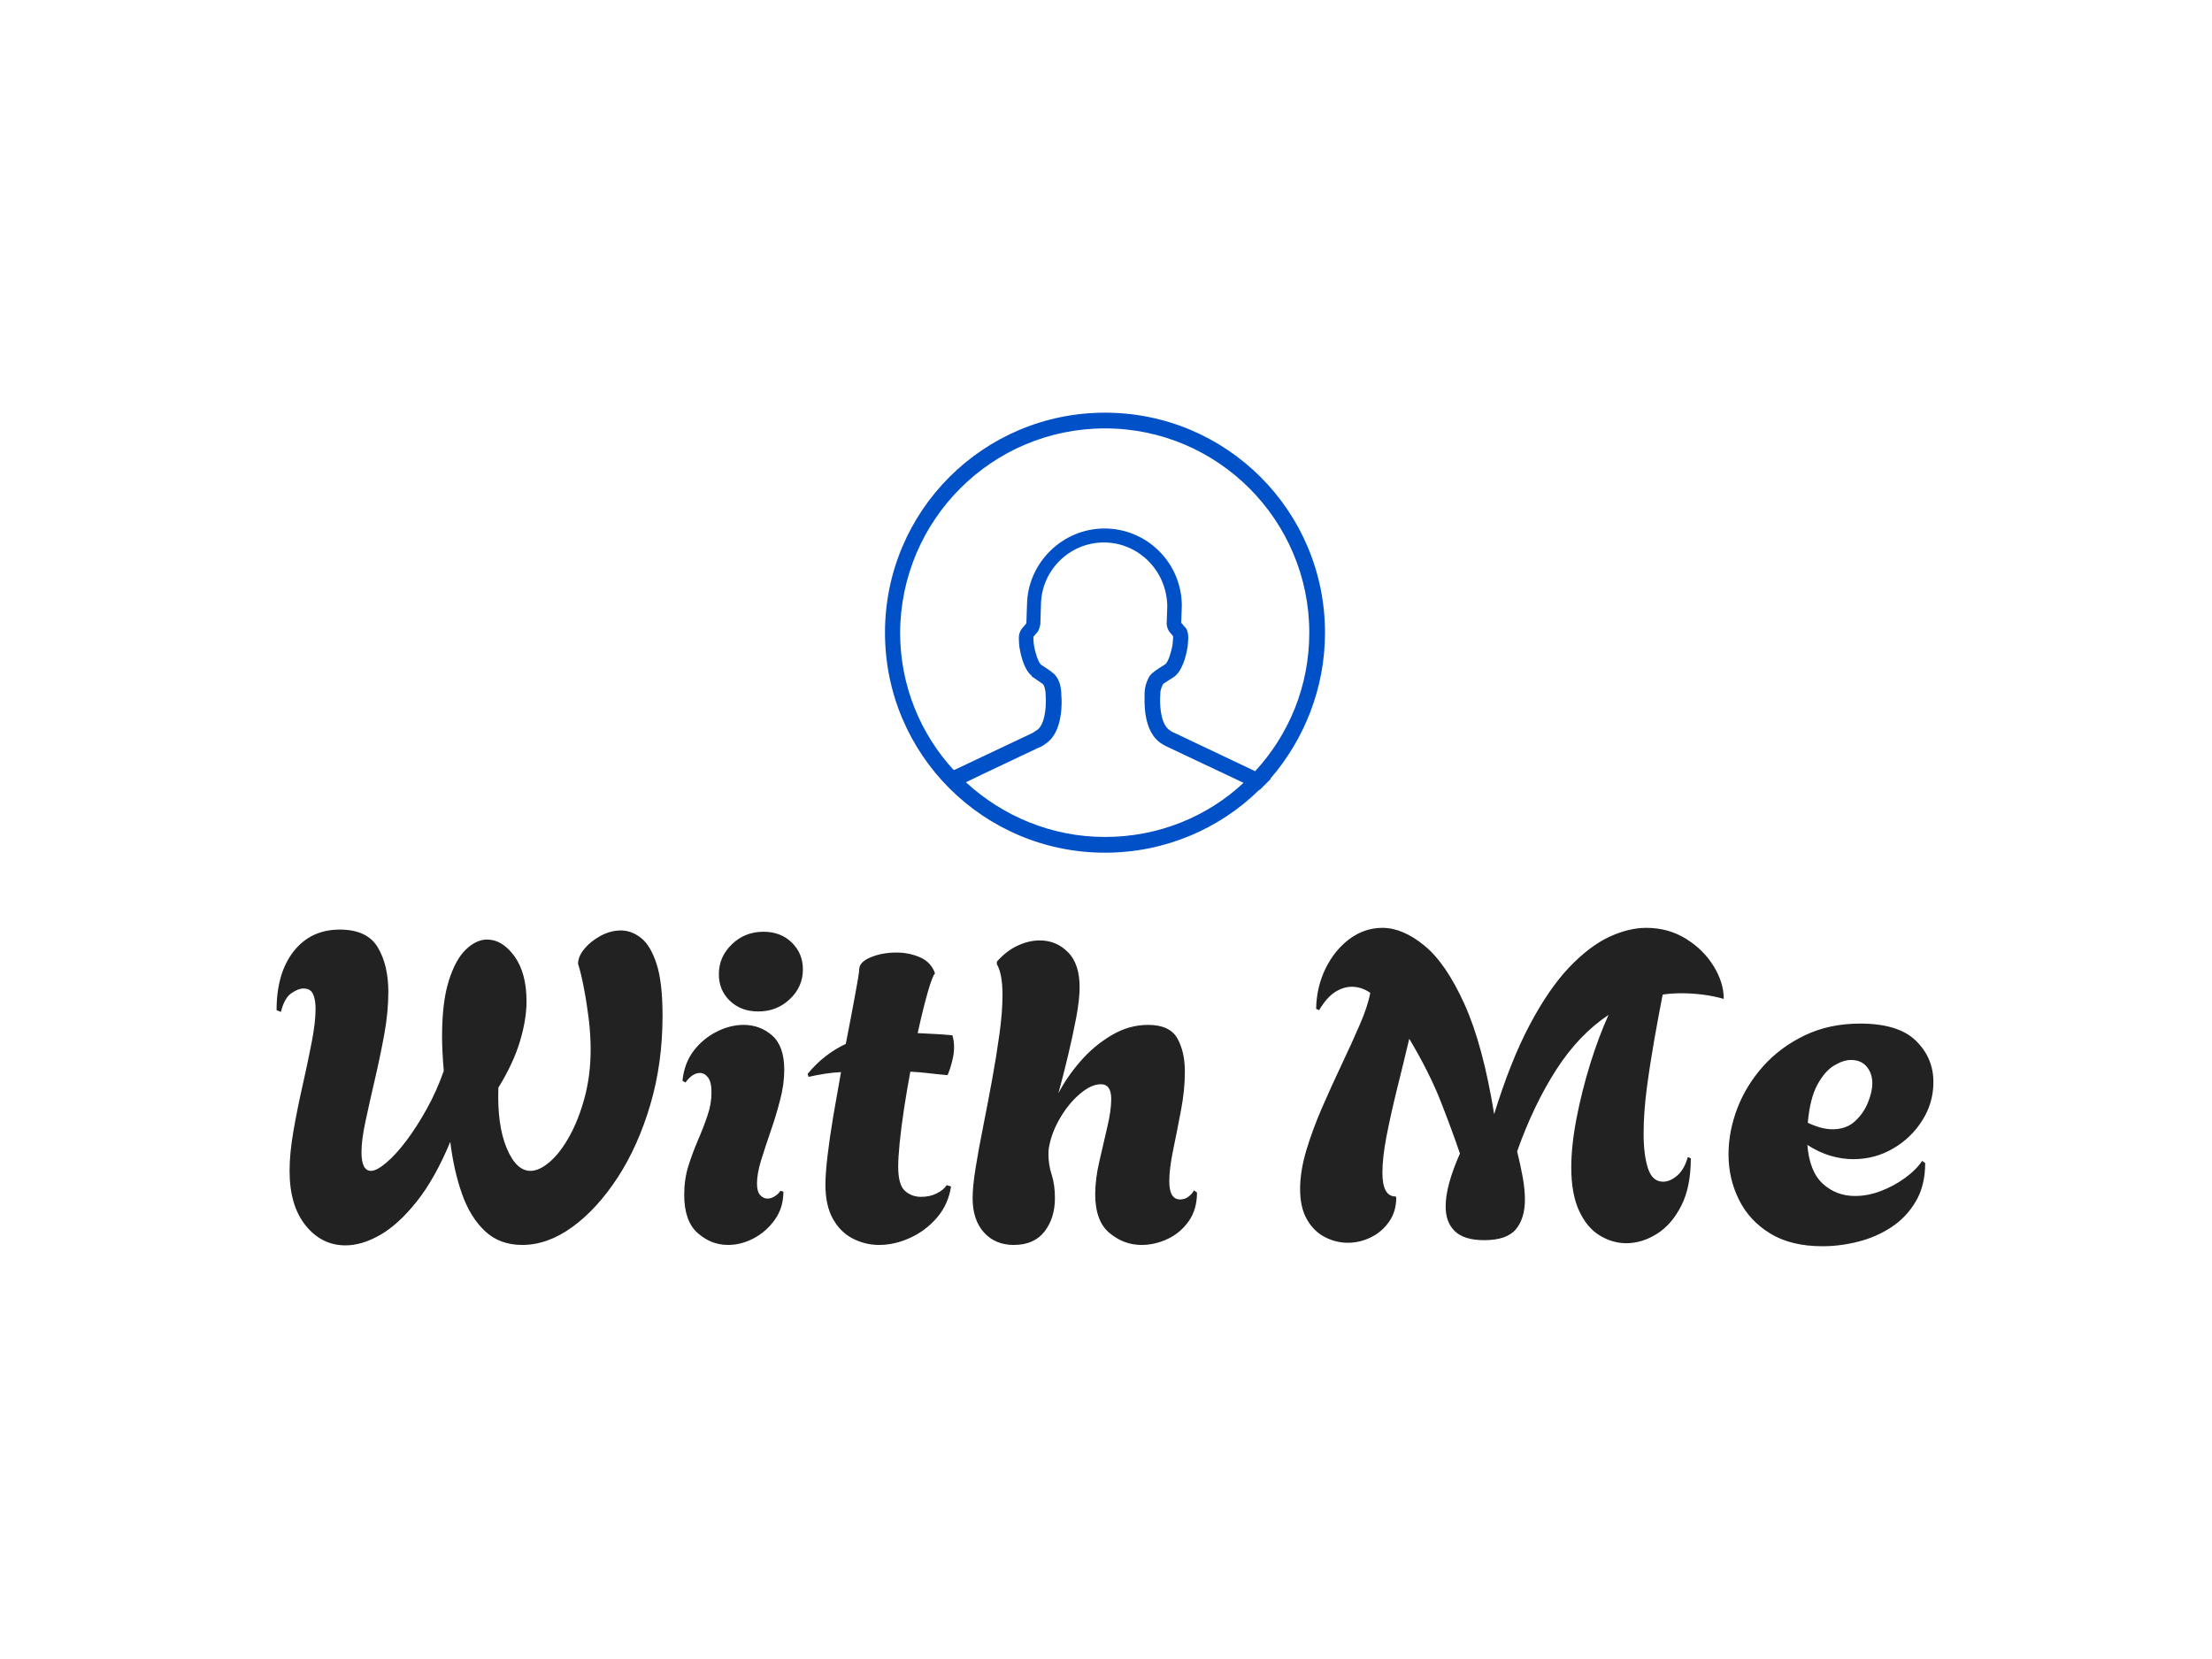 <svg xmlns="http://www.w3.org/2000/svg" version="1.1" xmlns:xlink="http://www.w3.org/1999/xlink" xmlns:svgjs="http://svgjs.dev/svgjs" width="2000" height="1500" viewBox="0 0 2000 1500"><rect width="2000" height="1500" fill="#ffffff"></rect><g transform="matrix(0.75,0,0,0.75,249.091,373.085)"><svg viewBox="0 0 396 199" data-background-color="#ffffff" preserveAspectRatio="xMidYMid meet" height="1005" width="2000" xmlns="http://www.w3.org/2000/svg" xmlns:xlink="http://www.w3.org/1999/xlink"><g id="tight-bounds" transform="matrix(1,0,0,1,0.24,0.011)"><svg viewBox="0 0 395.52 198.979" height="198.979" width="395.52"><g><svg viewBox="0 0 395.52 198.979" height="198.979" width="395.52"><g transform="matrix(1,0,0,1,0,122.977)"><svg viewBox="0 0 395.52 76.002" height="76.002" width="395.52"><g id="textblocktransform"><svg viewBox="0 0 395.52 76.002" height="76.002" width="395.52" id="textblock"><g><svg viewBox="0 0 395.52 76.002" height="76.002" width="395.52"><g transform="matrix(1,0,0,1,0,0)"><svg width="395.52" viewBox="2.05 -36.4 191.24 36.75" height="76.002" data-palette-color="#222222"><path d="M10 0.25L10 0.25Q7.25 0.25 5.4-2.05 3.55-4.35 3.55-8.35L3.55-8.35Q3.55-10.4 4-12.98 4.45-15.55 5.05-18.2 5.65-20.85 6.1-23.18 6.55-25.5 6.55-27.05L6.55-27.05Q6.55-28.15 6.25-28.78 5.95-29.4 5.15-29.4L5.15-29.4Q4.55-29.4 3.75-28.85 2.95-28.3 2.55-26.7L2.55-26.7 2.05-26.9Q2.05-31.2 4.03-33.7 6-36.2 9.35-36.2L9.35-36.2Q12.5-36.2 13.73-34.15 14.95-32.1 14.95-29L14.95-29Q14.95-26.7 14.48-24.1 14-21.5 13.4-18.93 12.8-16.35 12.33-14.15 11.85-11.95 11.85-10.5L11.85-10.5Q11.85-8.35 12.95-8.35L12.95-8.35Q13.6-8.35 14.7-9.28 15.8-10.2 17.03-11.83 18.25-13.45 19.4-15.53 20.55-17.6 21.35-19.9L21.35-19.9Q21.25-21 21.2-22.03 21.15-23.05 21.15-23.85L21.15-23.85Q21.15-27.85 21.93-30.3 22.7-32.75 23.9-33.9 25.1-35.05 26.35-35.05L26.35-35.05Q28.1-35.05 29.5-33.13 30.9-31.2 30.9-27.9L30.9-27.9Q30.9-25.85 30.15-23.33 29.4-20.8 27.65-17.95L27.65-17.95Q27.5-13.65 28.6-11 29.7-8.35 31.35-8.35L31.35-8.35Q32.4-8.35 33.63-9.43 34.85-10.5 35.9-12.43 36.95-14.35 37.63-16.9 38.3-19.45 38.3-22.35L38.3-22.35Q38.3-24.05 38.08-25.9 37.85-27.75 37.52-29.45 37.2-31.15 36.85-32.25L36.85-32.25Q36.85-33.1 37.58-33.98 38.3-34.85 39.45-35.48 40.6-36.1 41.8-36.1L41.8-36.1Q43-36.1 44.1-35.25 45.2-34.4 45.9-32.27 46.6-30.15 46.6-26.25L46.6-26.25Q46.6-20.8 45.2-16.03 43.8-11.25 41.43-7.6 39.05-3.95 36.2-1.88 33.35 0.2 30.4 0.2L30.4 0.2Q27.8 0.2 26.1-1.4 24.4-3 23.45-5.7 22.5-8.4 22.1-11.7L22.1-11.7Q20.3-7.4 18.2-4.78 16.1-2.15 14-0.95 11.9 0.25 10 0.25ZM57.65-26.75L57.65-26.75Q55.65-26.75 54.37-27.98 53.1-29.2 53.1-31.05L53.1-31.05Q53.1-33.05 54.6-34.5 56.1-35.95 58.25-35.95L58.25-35.95Q60.25-35.95 61.52-34.7 62.8-33.45 62.8-31.6L62.8-31.6Q62.8-29.6 61.3-28.18 59.8-26.75 57.65-26.75ZM54.15 0.2L54.15 0.2Q52.2 0.2 50.65-1.18 49.1-2.55 49.1-5.6L49.1-5.6Q49.1-7.35 49.57-8.88 50.05-10.4 50.67-11.85 51.3-13.3 51.77-14.68 52.25-16.05 52.25-17.4L52.25-17.4Q52.25-18.6 51.85-19.13 51.45-19.65 50.9-19.65L50.9-19.65Q50.05-19.65 49.25-18.55L49.25-18.55 48.9-18.75Q49.1-20.75 50.17-22.18 51.25-23.6 52.82-24.4 54.4-25.2 55.95-25.2L55.95-25.2Q57.85-25.2 59.25-23.98 60.65-22.75 60.65-20L60.65-20Q60.65-18.35 60.17-16.53 59.7-14.7 59.07-12.9 58.45-11.1 57.97-9.55 57.5-8 57.5-6.9L57.5-6.9Q57.5-5.95 57.87-5.55 58.25-5.15 58.7-5.15L58.7-5.15Q59.15-5.15 59.57-5.43 60-5.7 60.2-6.05L60.2-6.05 60.55-5.95Q60.55-4.1 59.57-2.73 58.6-1.35 57.15-0.58 55.7 0.2 54.15 0.2ZM71.59 0.2L71.59 0.2Q70 0.2 68.57-0.53 67.15-1.25 66.27-2.8 65.4-4.35 65.4-6.75L65.4-6.75Q65.4-8.05 65.65-10.15 65.9-12.25 66.32-14.75 66.75-17.25 67.2-19.75L67.2-19.75Q66.2-19.7 65.27-19.55 64.34-19.4 63.45-19.2L63.45-19.2 63.35-19.55Q64.34-20.75 65.45-21.6 66.55-22.45 67.75-23L67.75-23Q68.4-26.3 68.84-28.73 69.3-31.15 69.3-31.6L69.3-31.6Q69.3-32.45 70.62-33 71.95-33.55 73.59-33.55L73.59-33.55Q75.05-33.55 76.32-33 77.59-32.45 78.05-31.15L78.05-31.15Q77.75-30.85 77.2-28.93 76.65-27 76.05-24.25L76.05-24.25Q77-24.2 78-24.15 79-24.1 80.05-24L80.05-24Q80.15-23.7 80.2-23.35 80.25-23 80.25-22.6L80.25-22.6Q80.25-21.85 80.02-20.98 79.8-20.1 79.5-19.4L79.5-19.4Q78.3-19.5 77.25-19.63 76.2-19.75 75.2-19.8L75.2-19.8Q74.8-17.65 74.47-15.5 74.15-13.35 73.97-11.6 73.8-9.85 73.8-8.85L73.8-8.85Q73.8-6.75 74.57-6.05 75.34-5.35 76.45-5.35L76.45-5.35Q77.45-5.35 78.25-5.75 79.05-6.15 79.4-6.7L79.4-6.7 79.9-6.55Q79.59-4.5 78.3-2.98 77-1.45 75.2-0.63 73.4 0.2 71.59 0.2ZM87.14 0.2L87.14 0.2Q84.99 0.2 83.69-1.25 82.39-2.7 82.39-5.2L82.39-5.2Q82.39-6.55 82.74-8.72 83.09-10.9 83.62-13.53 84.14-16.15 84.64-18.88 85.14-21.6 85.49-24.15 85.84-26.7 85.84-28.65L85.84-28.65Q85.84-31.1 85.19-32.2L85.19-32.2 85.19-32.5Q86.29-33.75 87.59-34.35 88.89-34.95 90.14-34.95L90.14-34.95Q92.04-34.95 93.39-33.6 94.74-32.25 94.74-29.55L94.74-29.55Q94.74-28.1 94.34-26 93.94-23.9 93.39-21.6 92.84-19.3 92.29-17.3L92.29-17.3Q93.24-19.15 94.82-20.98 96.39-22.8 98.42-24 100.44-25.2 102.64-25.2L102.64-25.2Q105.14-25.2 106.02-23.65 106.89-22.1 106.89-19.8L106.89-19.8Q106.89-17.7 106.44-15.33 105.99-12.95 105.54-10.78 105.09-8.6 105.09-7.15L105.09-7.15Q105.09-5.05 106.34-5.05L106.34-5.05Q106.89-5.05 107.32-5.38 107.74-5.7 107.94-6.1L107.94-6.1 108.29-5.85Q108.29-3.9 107.34-2.55 106.39-1.2 104.92-0.5 103.44 0.2 101.89 0.2L101.89 0.2Q99.84 0.2 98.19-1.18 96.54-2.55 96.54-5.65L96.54-5.65Q96.54-7.4 97.02-9.45 97.49-11.5 97.94-13.43 98.39-15.35 98.39-16.65L98.39-16.65Q98.39-18.35 97.19-18.35L97.19-18.35Q96.09-18.35 94.79-17.25 93.49-16.15 92.52-14.5 91.54-12.85 91.24-11.25L91.24-11.25Q91.14-10.85 91.14-10.3L91.14-10.3Q91.14-9.05 91.52-7.9 91.89-6.75 91.89-5.2L91.89-5.2Q91.89-2.9 90.69-1.35 89.49 0.2 87.14 0.2ZM157.84 0L157.84 0Q156.24 0 154.76-0.9 153.29-1.8 152.39-3.75 151.49-5.7 151.49-8.75L151.49-8.75Q151.49-11.25 152.09-14.38 152.69-17.5 153.66-20.65 154.64-23.8 155.79-26.35L155.79-26.35Q152.34-24.05 149.74-20 147.14-15.95 145.24-10.6L145.24-10.6Q145.64-9 145.89-7.6 146.14-6.2 146.14-5.05L146.14-5.05Q146.14-2.85 145.09-1.6 144.04-0.35 141.44-0.35L141.44-0.35Q139.14-0.35 138.06-1.38 136.99-2.4 136.99-4.25L136.99-4.25Q136.99-5.45 137.41-7 137.84-8.55 138.64-10.35L138.64-10.35Q137.74-13 136.44-16.32 135.14-19.65 132.79-23.6L132.79-23.6Q132.09-20.65 131.36-17.73 130.64-14.8 130.16-12.33 129.69-9.85 129.69-8.15L129.69-8.15Q129.69-5.4 131.19-5.4L131.19-5.4 131.29-5.3Q131.29-3.65 130.46-2.48 129.64-1.3 128.36-0.68 127.09-0.05 125.69-0.05L125.69-0.05Q124.34-0.05 123.06-0.7 121.79-1.35 120.99-2.73 120.19-4.1 120.19-6.25L120.19-6.25Q120.19-8.3 120.91-10.73 121.64-13.15 122.74-15.68 123.84-18.2 124.99-20.63 126.14-23.05 127.06-25.18 127.99-27.3 128.29-28.9L128.29-28.9Q127.29-29.6 126.14-29.6L126.14-29.6Q125.19-29.6 124.21-28.98 123.24-28.35 122.39-26.9L122.39-26.9 122.04-27.05Q122.09-29.6 123.14-31.73 124.19-33.85 125.91-35.13 127.64-36.4 129.69-36.4L129.69-36.4Q132.04-36.4 134.54-34.35 137.04-32.3 139.16-27.6 141.29-22.9 142.59-14.9L142.59-14.9Q144.49-21.05 146.69-25.2 148.89-29.35 151.21-31.8 153.54-34.25 155.81-35.33 158.09-36.4 160.14-36.4L160.14-36.4Q162.69-36.4 164.71-35.15 166.74-33.9 167.91-32 169.09-30.1 169.09-28.2L169.09-28.2Q167.84-28.55 166.61-28.7 165.39-28.85 164.24-28.85L164.24-28.85Q163.09-28.85 162.04-28.7L162.04-28.7Q161.59-26.4 161.09-23.58 160.59-20.75 160.21-17.9 159.84-15.05 159.84-12.65L159.84-12.65Q159.84-10.2 160.34-8.65 160.84-7.1 162.09-7.1L162.09-7.1Q162.89-7.1 163.71-7.8 164.54-8.5 164.94-9.95L164.94-9.95 165.29-9.8Q165.29-6.5 164.19-4.33 163.09-2.15 161.36-1.07 159.64 0 157.84 0ZM180.49 0.35L180.49 0.35Q176.84 0.35 174.44-1.13 172.04-2.6 170.84-5.03 169.64-7.45 169.64-10.25L169.64-10.25Q169.64-12.9 170.66-15.58 171.69-18.25 173.66-20.45 175.64-22.65 178.46-24 181.29-25.35 184.84-25.35L184.84-25.35Q189.24-25.35 191.26-23.38 193.29-21.4 193.29-18.6L193.29-18.6Q193.29-16.2 192.01-14.18 190.74-12.15 188.64-10.93 186.54-9.7 184.04-9.7L184.04-9.7Q182.74-9.7 181.39-10.1 180.04-10.5 178.74-11.35L178.74-11.35Q178.99-8.25 180.54-6.85 182.09-5.45 184.24-5.45L184.24-5.45Q185.74-5.45 187.24-6.03 188.74-6.6 190.01-7.53 191.29-8.45 191.99-9.5L191.99-9.5 192.34-9.25Q192.34-6.65 191.26-4.83 190.19-3 188.44-1.85 186.69-0.7 184.61-0.18 182.54 0.35 180.49 0.35ZM181.64-13.15L181.64-13.15Q183.24-13.15 184.24-14.08 185.24-15 185.74-16.25 186.24-17.5 186.24-18.45L186.24-18.45Q186.24-19.6 185.59-20.38 184.94-21.15 183.79-21.15L183.79-21.15Q182.89-21.15 181.81-20.5 180.74-19.85 179.89-18.28 179.04-16.7 178.79-13.9L178.79-13.9Q180.39-13.15 181.64-13.15Z" opacity="1" transform="matrix(1,0,0,1,0,0)" fill="#222222" class="wordmark-text-0" data-fill-palette-color="primary" id="text-0"></path></svg></g></svg></g></svg></g></svg></g><g transform="matrix(1,0,0,1,145.243,0)"><svg viewBox="0 0 105.035 105.035" height="105.035" width="105.035"><g><svg xmlns="http://www.w3.org/2000/svg" xmlns:xlink="http://www.w3.org/1999/xlink" version="1.1" x="0" y="0" viewBox="12.2 12.2 75.6 75.6" enable-background="new 0 0 100 100" xml:space="preserve" height="105.035" width="105.035" class="icon-icon-0" data-fill-palette-color="accent" id="icon-0"><path d="M87.8 50C87.8 29.1 70.9 12.2 50 12.2S12.2 29.1 12.2 50 29.1 87.8 50 87.8C60.3 87.8 69.7 83.7 76.5 77H76.6L78.5 75.1H78.4C84.2 68.4 87.8 59.6 87.8 50M50 14.9C69.4 14.9 85.1 30.7 85.1 50 85.1 59.2 81.6 67.5 75.8 73.8L61.9 67.2C61.8 67.2 61.4 67 60.9 66.6 59.4 65.3 59.4 61.8 59.5 60.7V60.6C59.5 59.7 59.8 59.2 60 58.8 60.3 58.6 61.2 58 62 57.5L62.1 57.4C63.6 56.1 64.1 53 64.2 52.4 64.3 51.5 64.3 50.9 64.3 50.8 64.3 50 64.1 49.3 63.6 48.9L63.2 48.4C63.1 48.4 63.1 48.3 63.1 48.2L63.2 45.4C63.2 38.1 57.3 32.1 49.9 32.1 42.7 32.1 36.7 38 36.6 45.2 36.6 45.5 36.5 47.7 36.5 48.2 36.5 48.3 36.5 48.4 36.4 48.5L35.9 49.1C35.6 49.4 35.2 50 35.2 50.9 35.2 50.9 35.2 51.6 35.3 52.5 35.4 53.1 35.9 56.2 37.4 57.4V57.5C38.1 58 39.2 58.7 39.4 58.9 39.5 59.1 39.8 59.6 39.8 60.7V60.8C39.9 61.9 39.9 65.3 38.5 66.6 37.9 67 37.5 67.3 37.4 67.3L24.3 73.5 24 73.6C18.3 67.4 14.8 59.1 14.8 50 14.9 30.6 30.6 14.9 50 14.9M50 85.1C40.8 85.1 32.4 81.5 26.1 75.7L28.8 74.4 29 74.3 38.5 69.8C39.2 69.6 39.9 69 40.3 68.7 42.8 66.5 42.6 61.7 42.5 60.8 42.5 59.4 42.2 58.3 41.6 57.5 41.3 57 40.4 56.4 39 55.5 38.5 55 38 53.4 37.8 52.2 37.7 51.5 37.7 50.9 37.7 50.9V50.7L38.3 50C38.7 49.6 38.8 48.9 38.9 48.5V48.3S39 45.4 39 45.1C39.1 39.3 43.9 34.5 49.8 34.5 55.8 34.5 60.6 39.4 60.7 45.4L60.6 48.4V48.5C60.6 48.9 60.8 49.6 61.2 50L61.7 50.6V50.8S61.7 51.3 61.6 52.1C61.4 53.3 60.9 54.9 60.4 55.4 58.6 56.5 58 57 57.8 57.3L57.7 57.4C57.1 58.4 56.8 59.4 56.8 60.6 56.8 61.6 56.5 66.3 59.1 68.6 59.4 68.9 60.2 69.4 60.9 69.7L71.7 74.8 73.8 75.8C67.6 81.6 59.2 85.1 50 85.1" fill="#0050c8" data-fill-palette-color="accent"></path></svg></g></svg></g><g></g></svg></g><defs></defs></svg><rect width="395.52" height="198.979" fill="none" stroke="none" visibility="hidden"></rect></g></svg></g></svg>